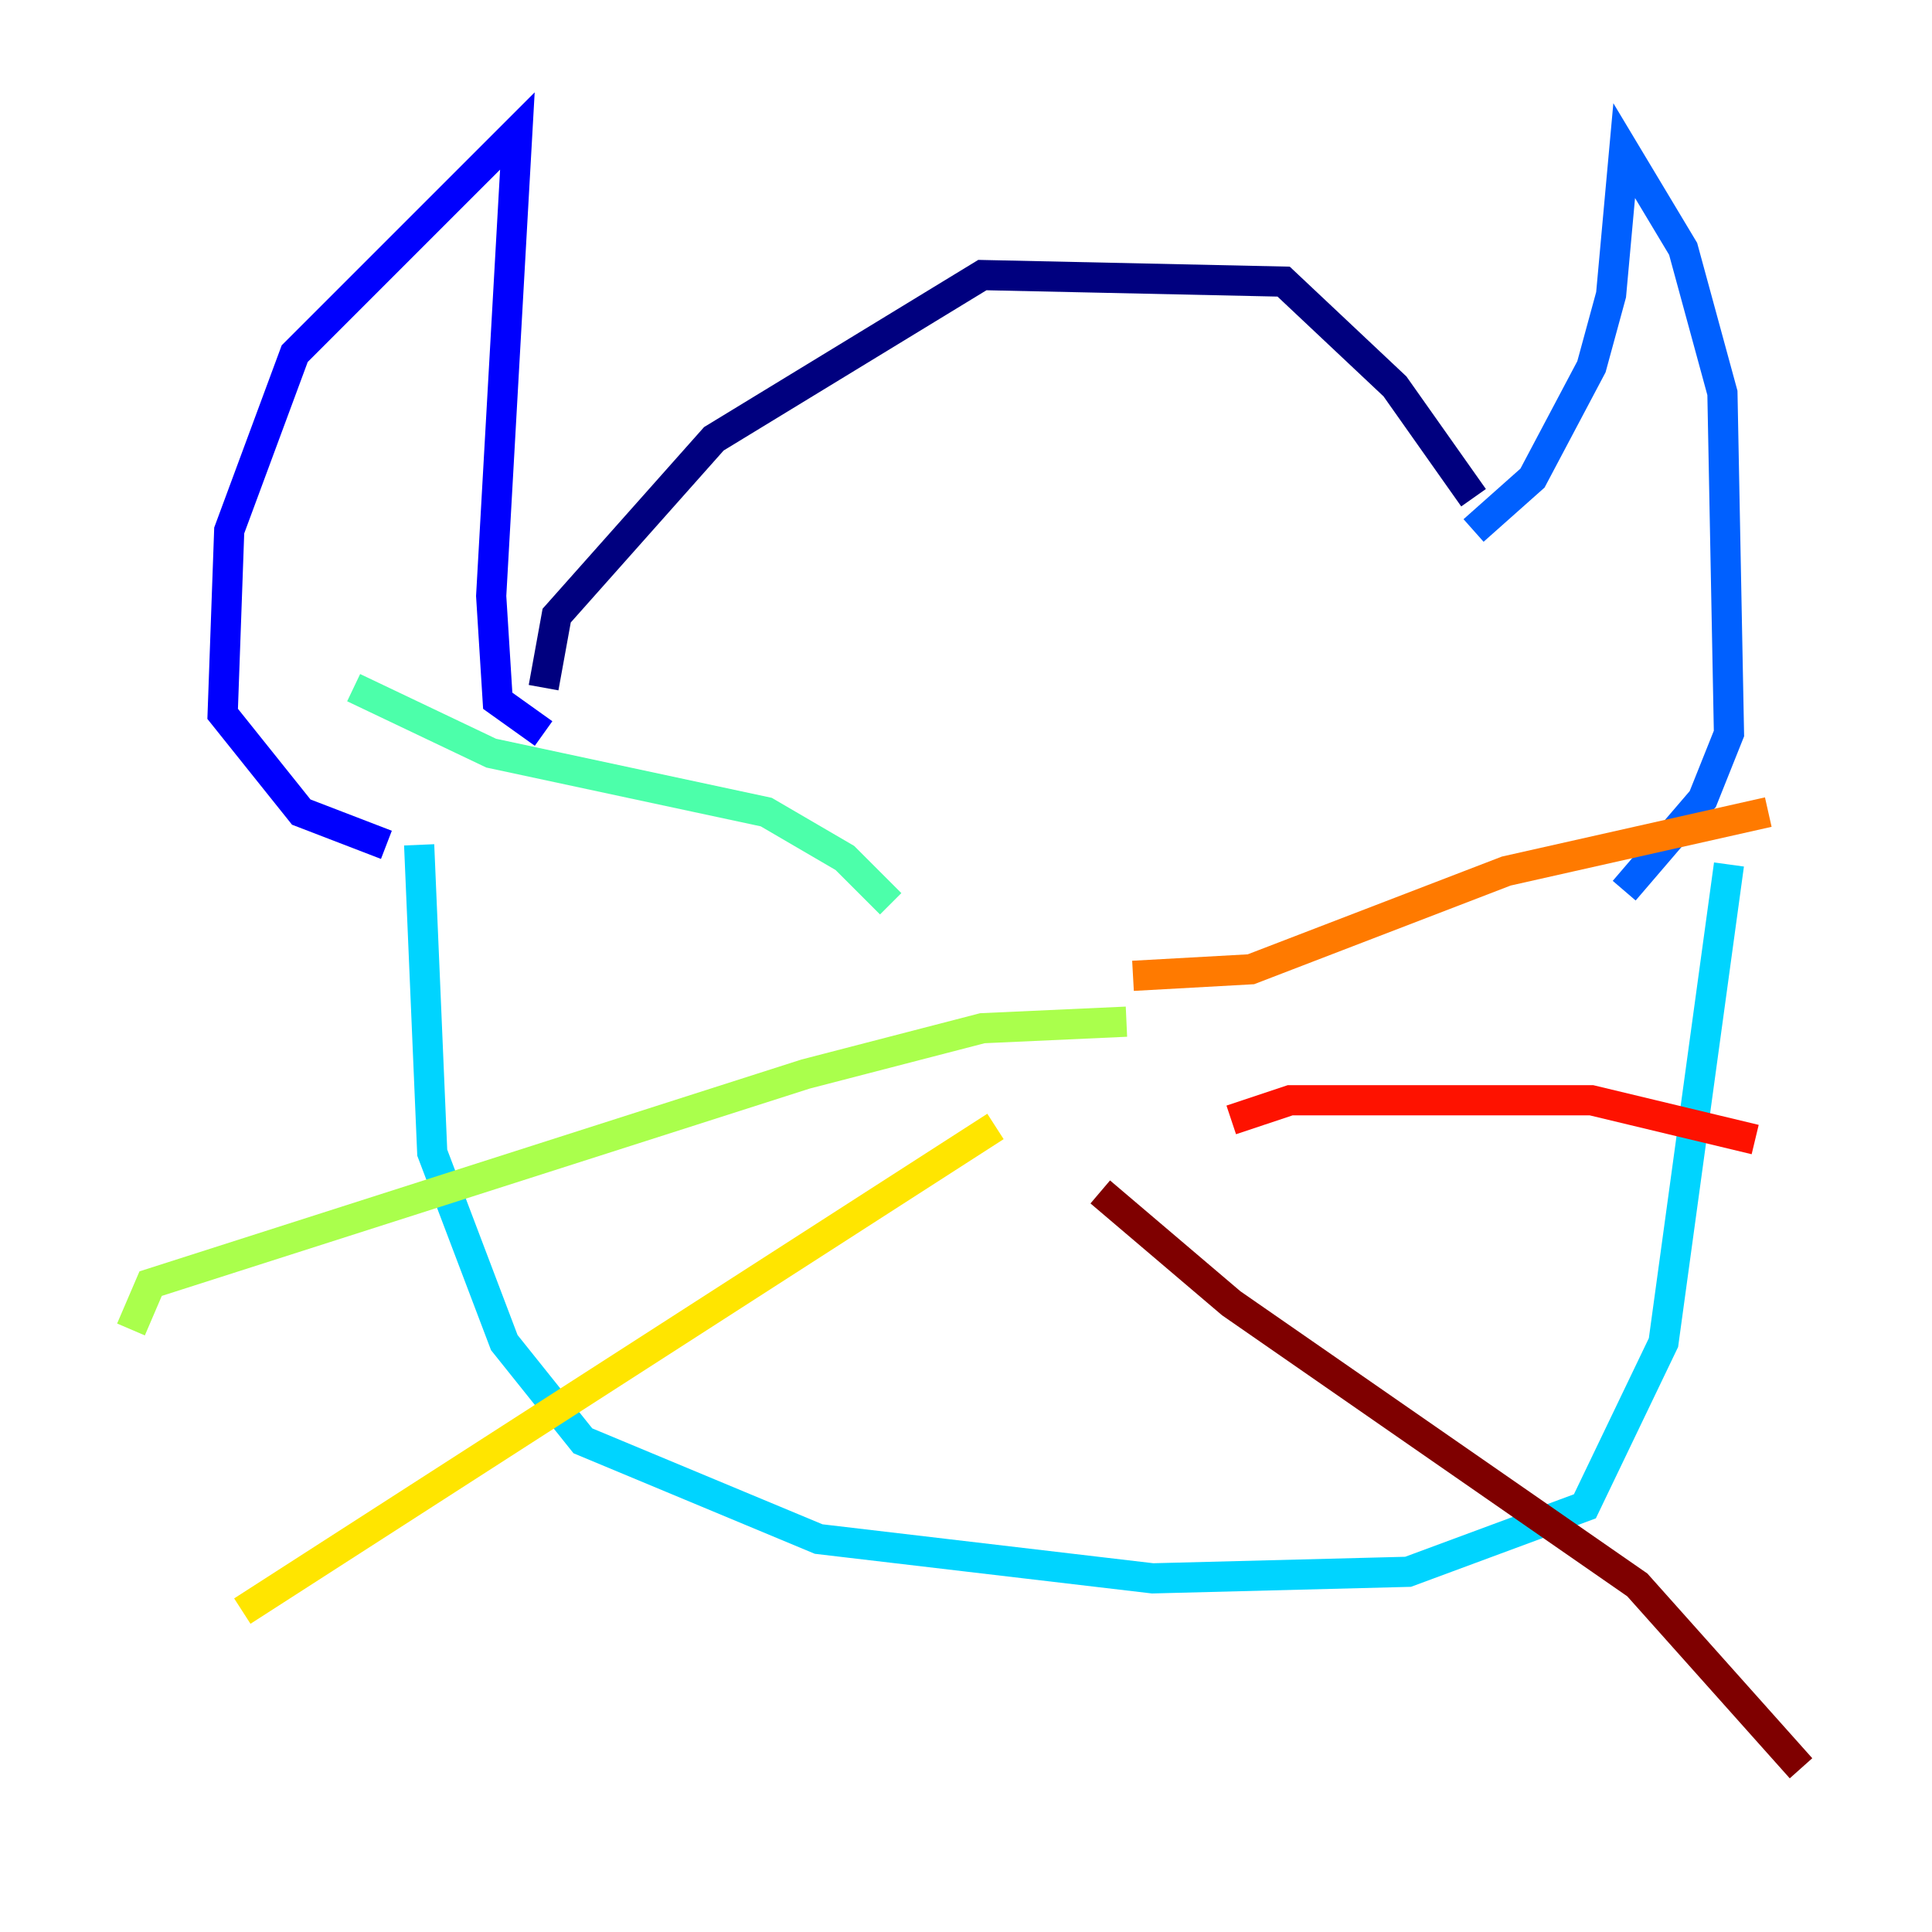 <?xml version="1.0" encoding="utf-8" ?>
<svg baseProfile="tiny" height="128" version="1.2" viewBox="0,0,128,128" width="128" xmlns="http://www.w3.org/2000/svg" xmlns:ev="http://www.w3.org/2001/xml-events" xmlns:xlink="http://www.w3.org/1999/xlink"><defs /><polyline fill="none" points="36.014,45.559 36.881,40.786 47.295,29.071 65.085,18.224 85.044,18.658 92.42,25.6 97.627,32.976" stroke="#00007f" stroke-width="2" /><polyline fill="none" points="36.014,48.597 32.976,46.427 32.542,39.485 34.278,8.678 19.525,23.43 15.186,35.146 14.752,47.295 19.959,53.803 25.6,55.973" stroke="#0000fe" stroke-width="2" /><polyline fill="none" points="97.627,35.146 101.532,31.675 105.437,24.298 106.739,19.525 107.607,9.98 111.512,16.488 114.115,26.034 114.549,48.597 112.814,52.936 107.607,59.01" stroke="#0060ff" stroke-width="2" /><polyline fill="none" points="27.77,55.973 28.637,76.366 33.41,88.949 38.617,95.458 54.237,101.966 76.366,104.57 93.288,104.136 105.003,99.797 110.21,88.949 114.549,57.275" stroke="#00d4ff" stroke-width="2" /><polyline fill="none" points="59.01,59.878 55.973,56.841 50.766,53.803 32.542,49.898 23.43,45.559" stroke="#4cffaa" stroke-width="2" /><polyline fill="none" points="74.63,67.688 65.085,68.122 53.37,71.159 9.98,85.044 8.678,88.081" stroke="#aaff4c" stroke-width="2" /><polyline fill="none" points="65.953,74.63 16.054,106.739" stroke="#ffe500" stroke-width="2" /><polyline fill="none" points="75.064,64.651 82.875,64.217 99.797,57.709 117.153,53.803" stroke="#ff7a00" stroke-width="2" /><polyline fill="none" points="81.573,74.197 85.478,72.895 105.437,72.895 116.285,75.498" stroke="#fe1200" stroke-width="2" /><polyline fill="none" points="72.895,78.969 81.573,86.346 108.475,105.003 119.322,117.153" stroke="#7f0000" stroke-width="2" /></svg>